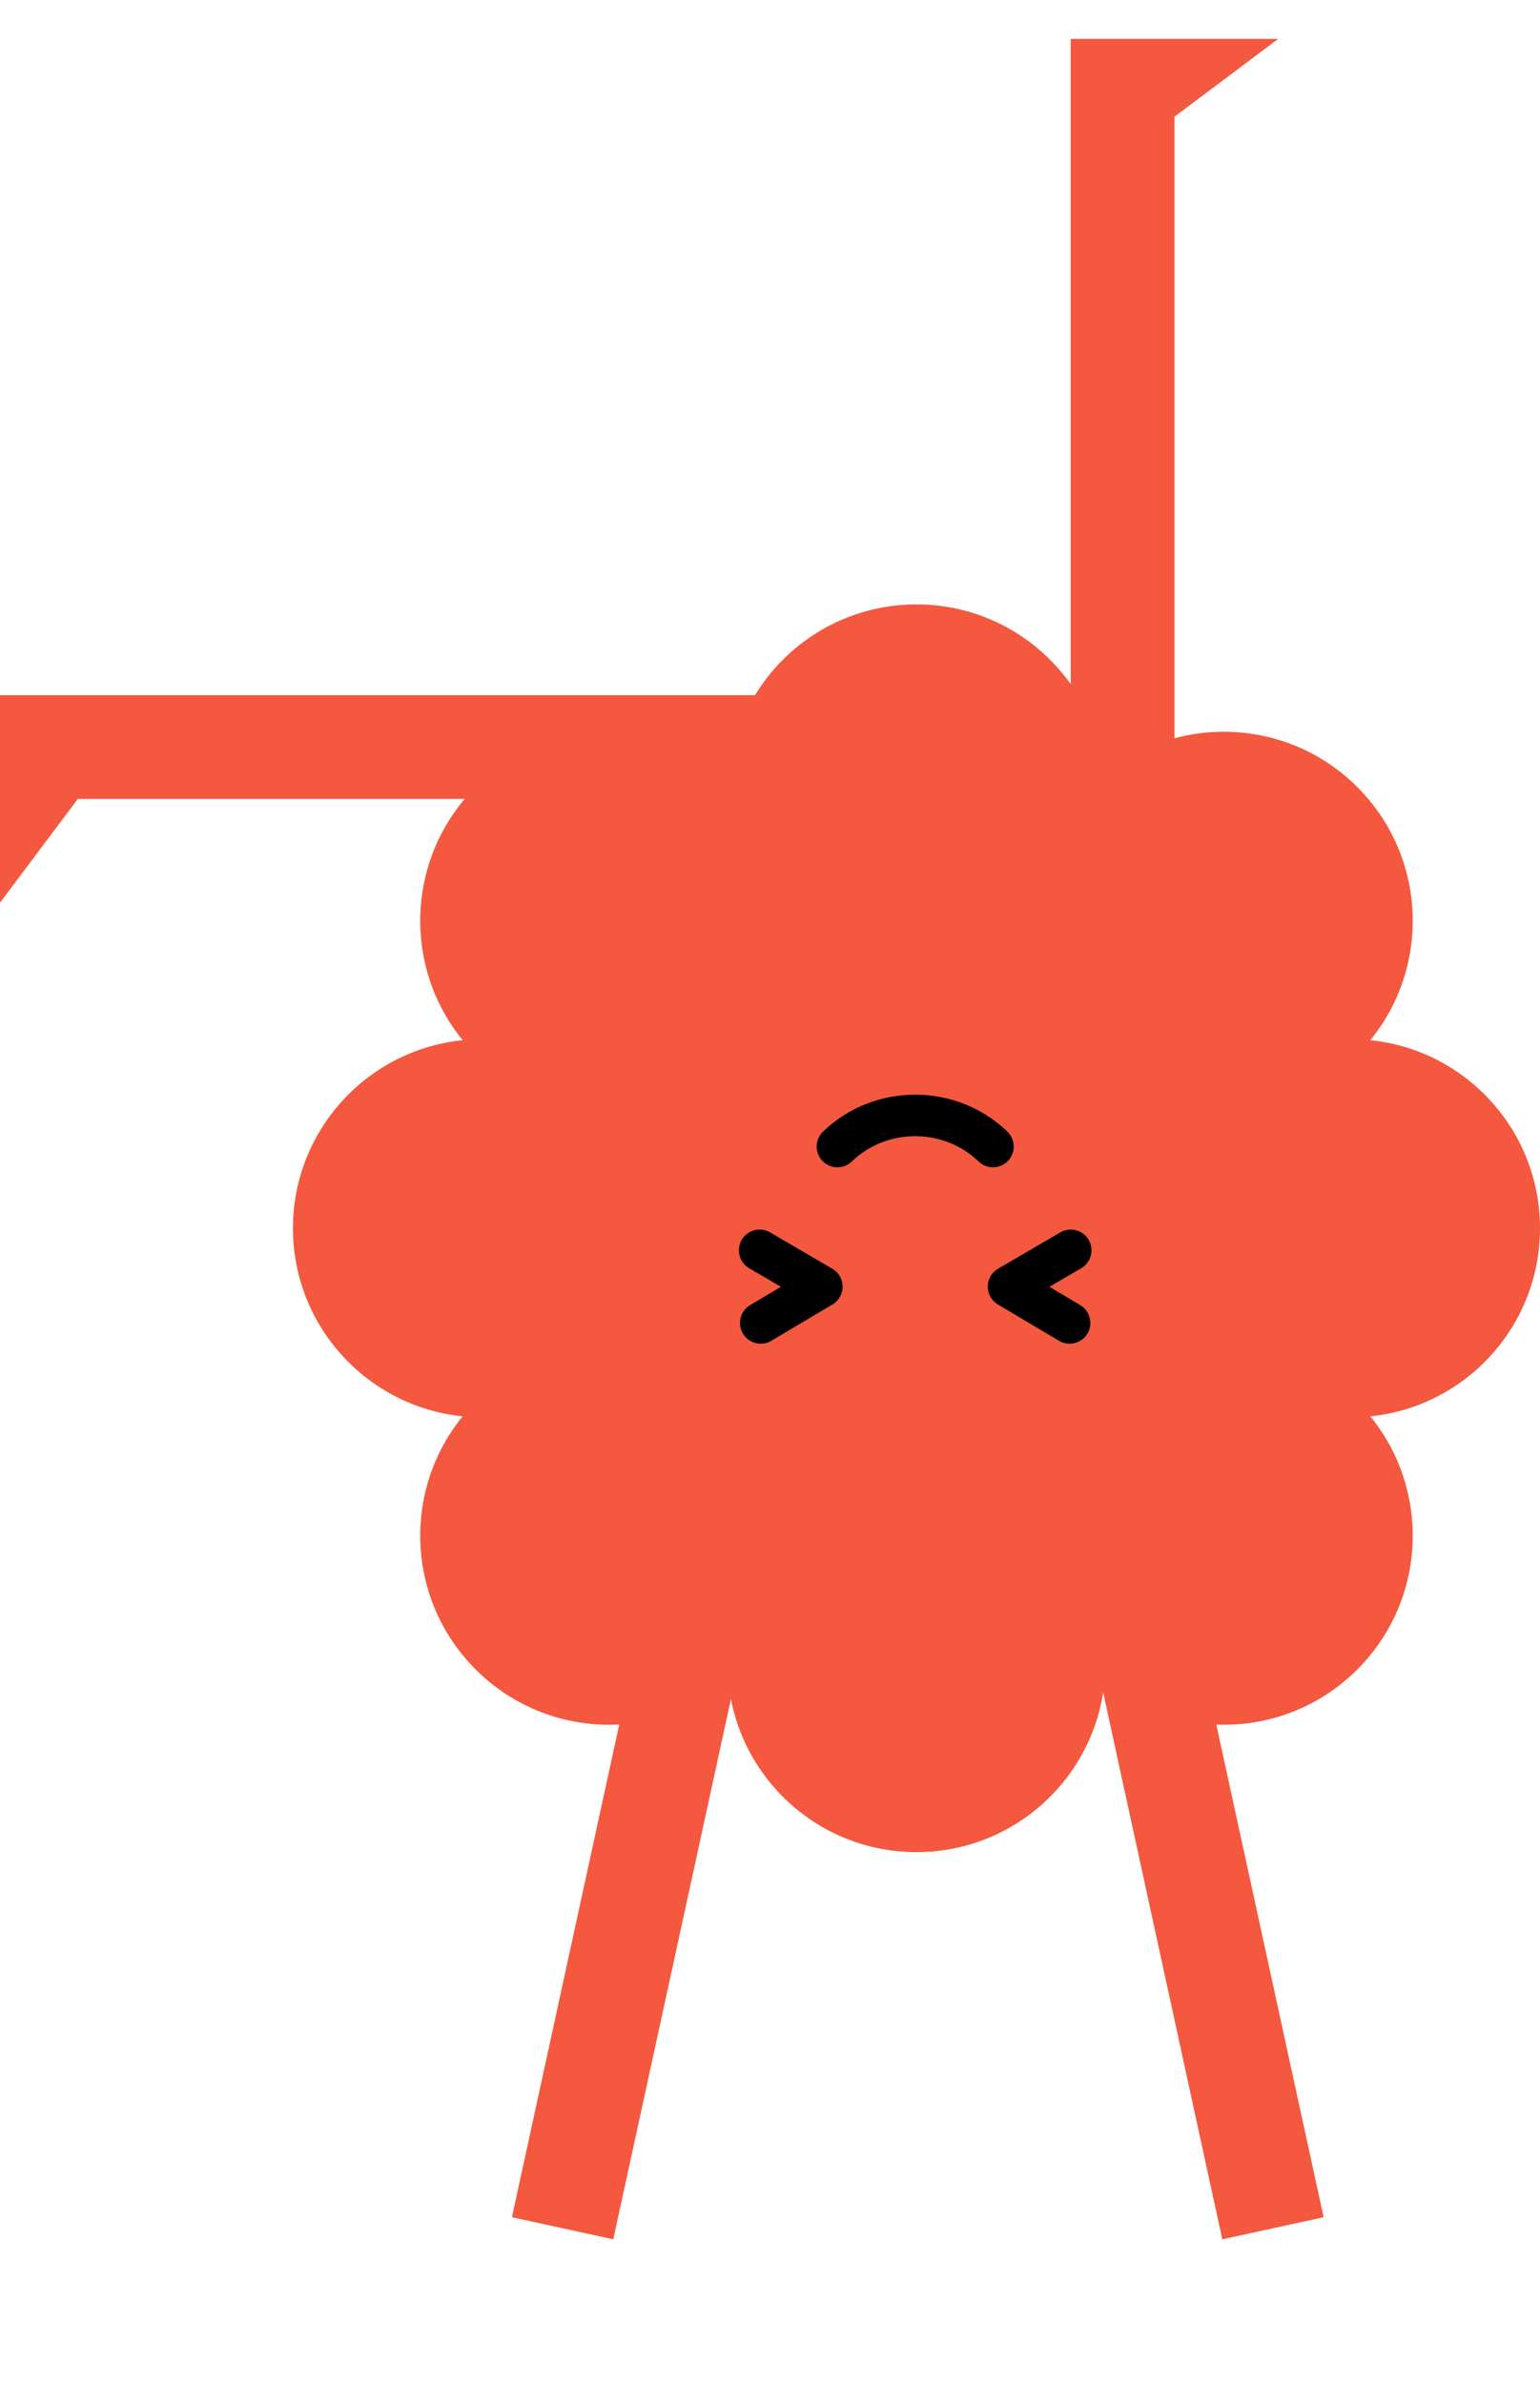 <svg xmlns="http://www.w3.org/2000/svg" fill="none" viewBox="0 0 594 919"><g clip-path="url(#a)"><path fill="#f4583e" d="M353.5 714C315.756 714 284.713 685.307 280.995 648.544C252.369 671.91 210.13 670.248 183.441 643.559C156.752 616.87 155.09 574.631 178.456 546.005C141.693 542.287 113 511.244 113 473.5C113 435.756 141.693 404.713 178.456 400.995C155.09 372.369 156.752 330.13 183.441 303.441C210.13 276.752 252.369 275.09 280.995 298.456C284.713 261.693 315.756 233 353.5 233C391.244 233 422.287 261.693 426.005 298.456C454.631 275.09 496.87 276.752 523.559 303.441C550.248 330.13 551.91 372.369 528.544 400.995C565.307 404.713 594 435.756 594 473.5C594 511.244 565.307 542.287 528.544 546.005C551.91 574.631 550.248 616.87 523.559 643.559C496.87 670.248 454.631 671.91 426.005 648.544C422.287 685.307 391.244 714 353.5 714Z"></path><path stroke="#000000" stroke-linecap="round" stroke-linejoin="round" stroke-width="16" d="M293 482L317 496.002L293.429 510"></path><path stroke="#000000" stroke-linecap="round" stroke-linejoin="round" stroke-width="16" d="M413 482L389 496.002L412.571 510"></path><path stroke="#000000" stroke-linecap="round" stroke-width="16" d="M323 442C339.57 426.002 366.433 426 383 441.996"></path><path fill="#f4583e" fill-rule="evenodd" d="M30 308L293 308L293 268L60 268L0 268L-1.74846e-06 308L-3.49691e-06 348L30 308Z" clip-rule="evenodd"></path><path fill="#f4583e" fill-rule="evenodd" d="M453 45L453 308H413L413 75L413 15H453H493L453 45Z" clip-rule="evenodd"></path><path stroke="#f4583e" stroke-width="40" d="M268 625L217 859"></path><path stroke="#f4583e" stroke-width="40" d="M440 625L491 859"></path></g><defs><clipPath id="a"><path fill="#fafafa" d="M0 0H594V919H0z"></path></clipPath></defs></svg>
